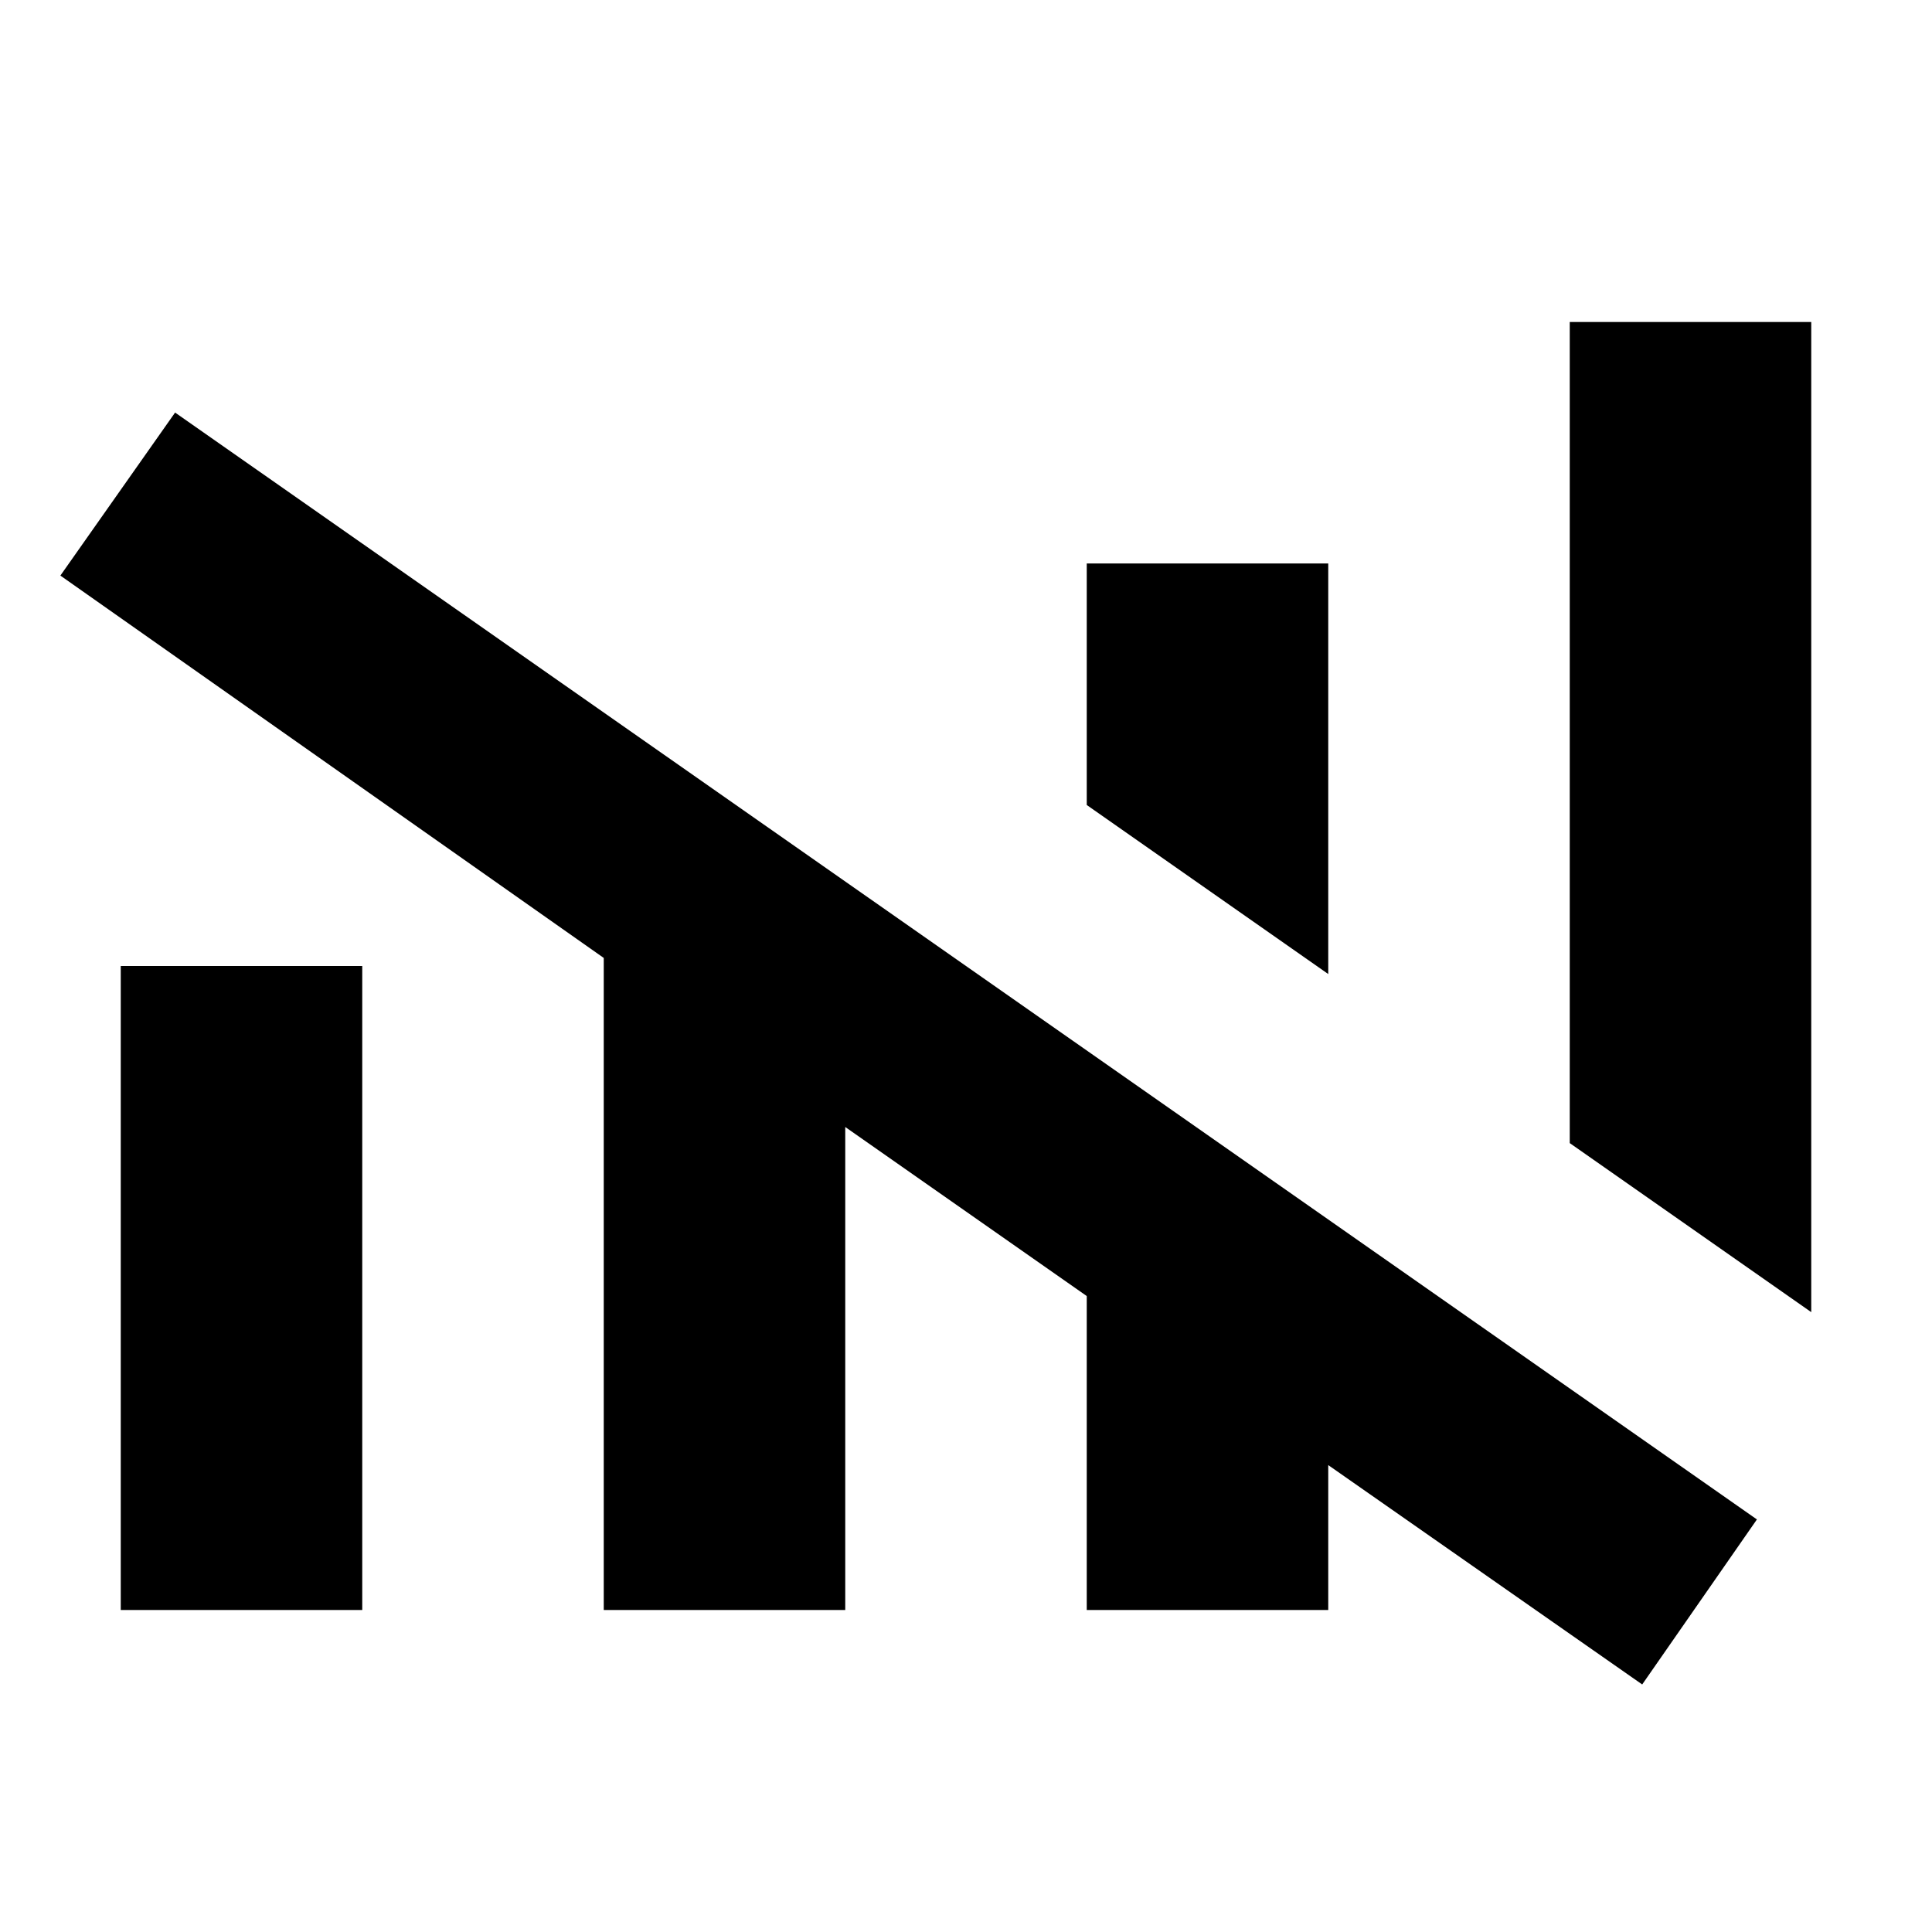 <svg xmlns="http://www.w3.org/2000/svg" height="24" viewBox="0 -960 960 960" width="24"><path d="M816-123 660-232v72H540v-156l-120-84v240H300v-324L30-674l57-81 786 550-57 82Zm84-185-120-84v-408h120v492ZM60-160v-320h120v320H60Zm600-316-120-84v-120h120v204Z"/></svg>